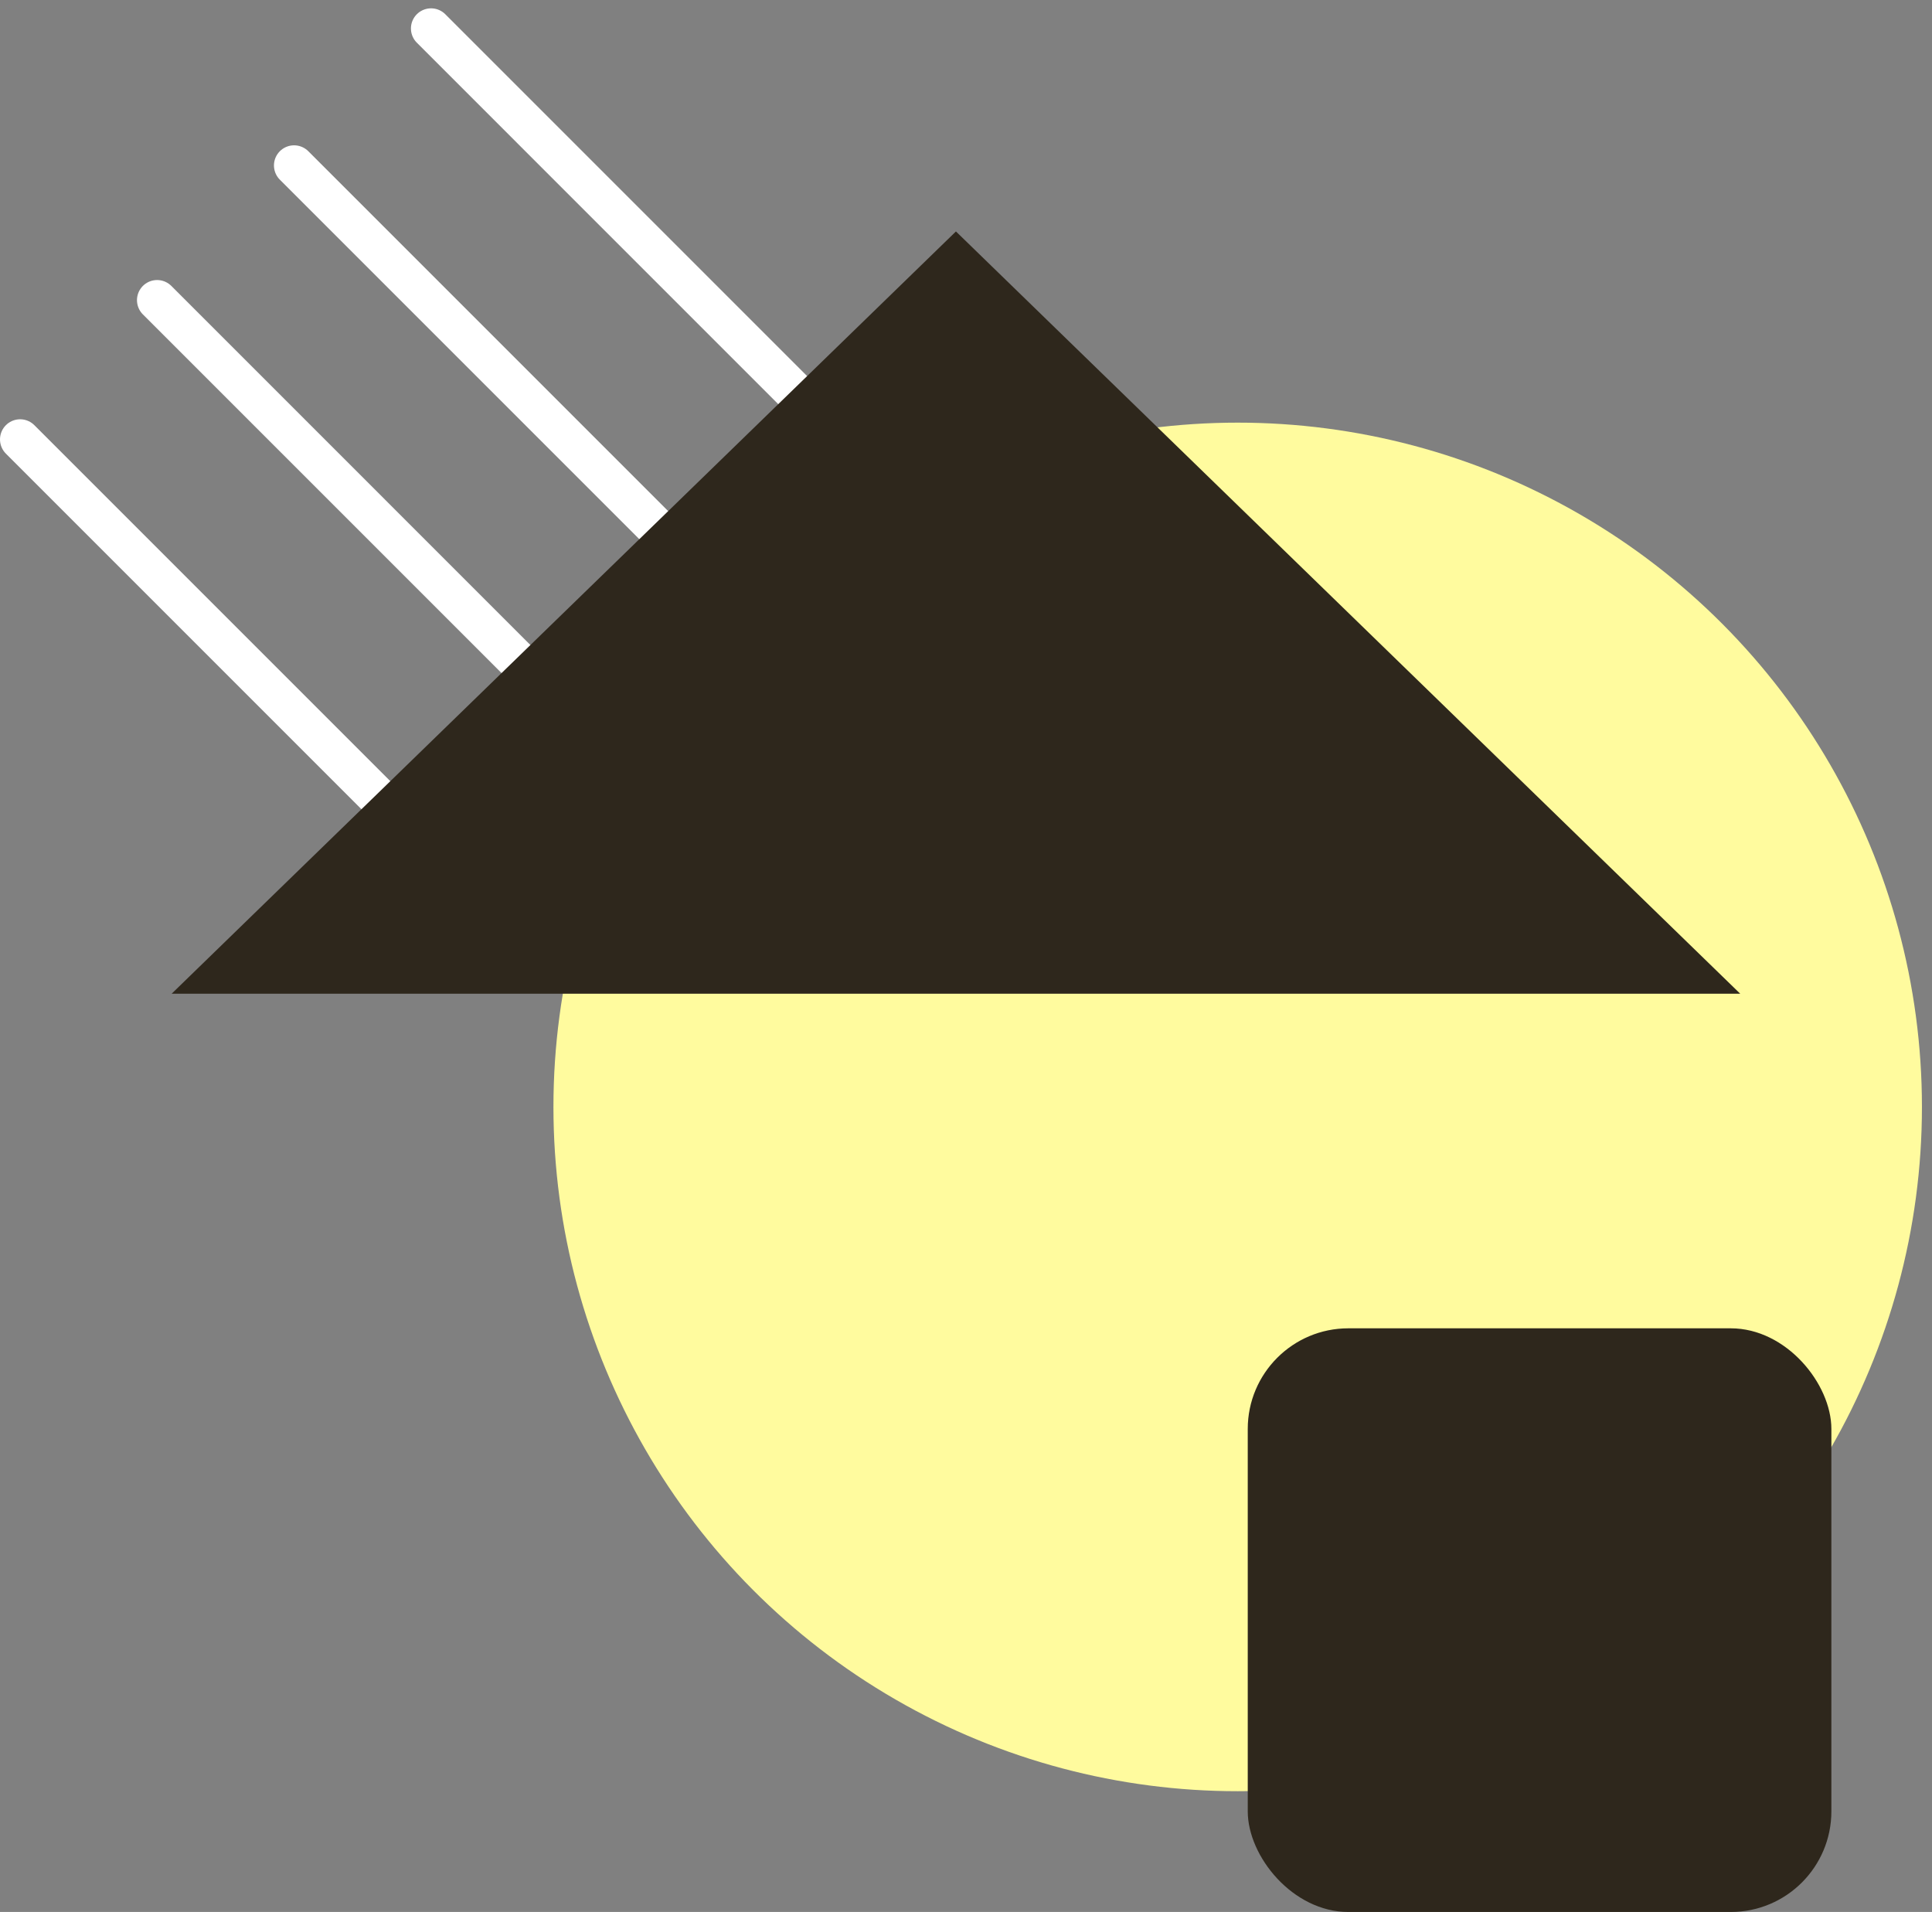 <svg width="192" height="190" viewBox="0 0 192 190" fill="none" xmlns="http://www.w3.org/2000/svg">
<rect x="0" y="0" width="192" height="190" fill="#808080" stroke="none"/>
<circle cx="123" cy="110" r="68" fill="#FFFB9E"/>
<path d="M124.009 84L42.838 2.828M97.397 84.613L29.225 16.441M70.784 85L15.613 29.828M43.172 84.838L2 43.666" stroke="white" stroke-width="4" stroke-linecap="round"/>
<path d="M95 23L172.942 98.75H17.058L95 23Z" fill="#2E271C"/>
<rect x="124" y="132" width="58" height="58" rx="10" fill="#2E271C"/>
</svg>
